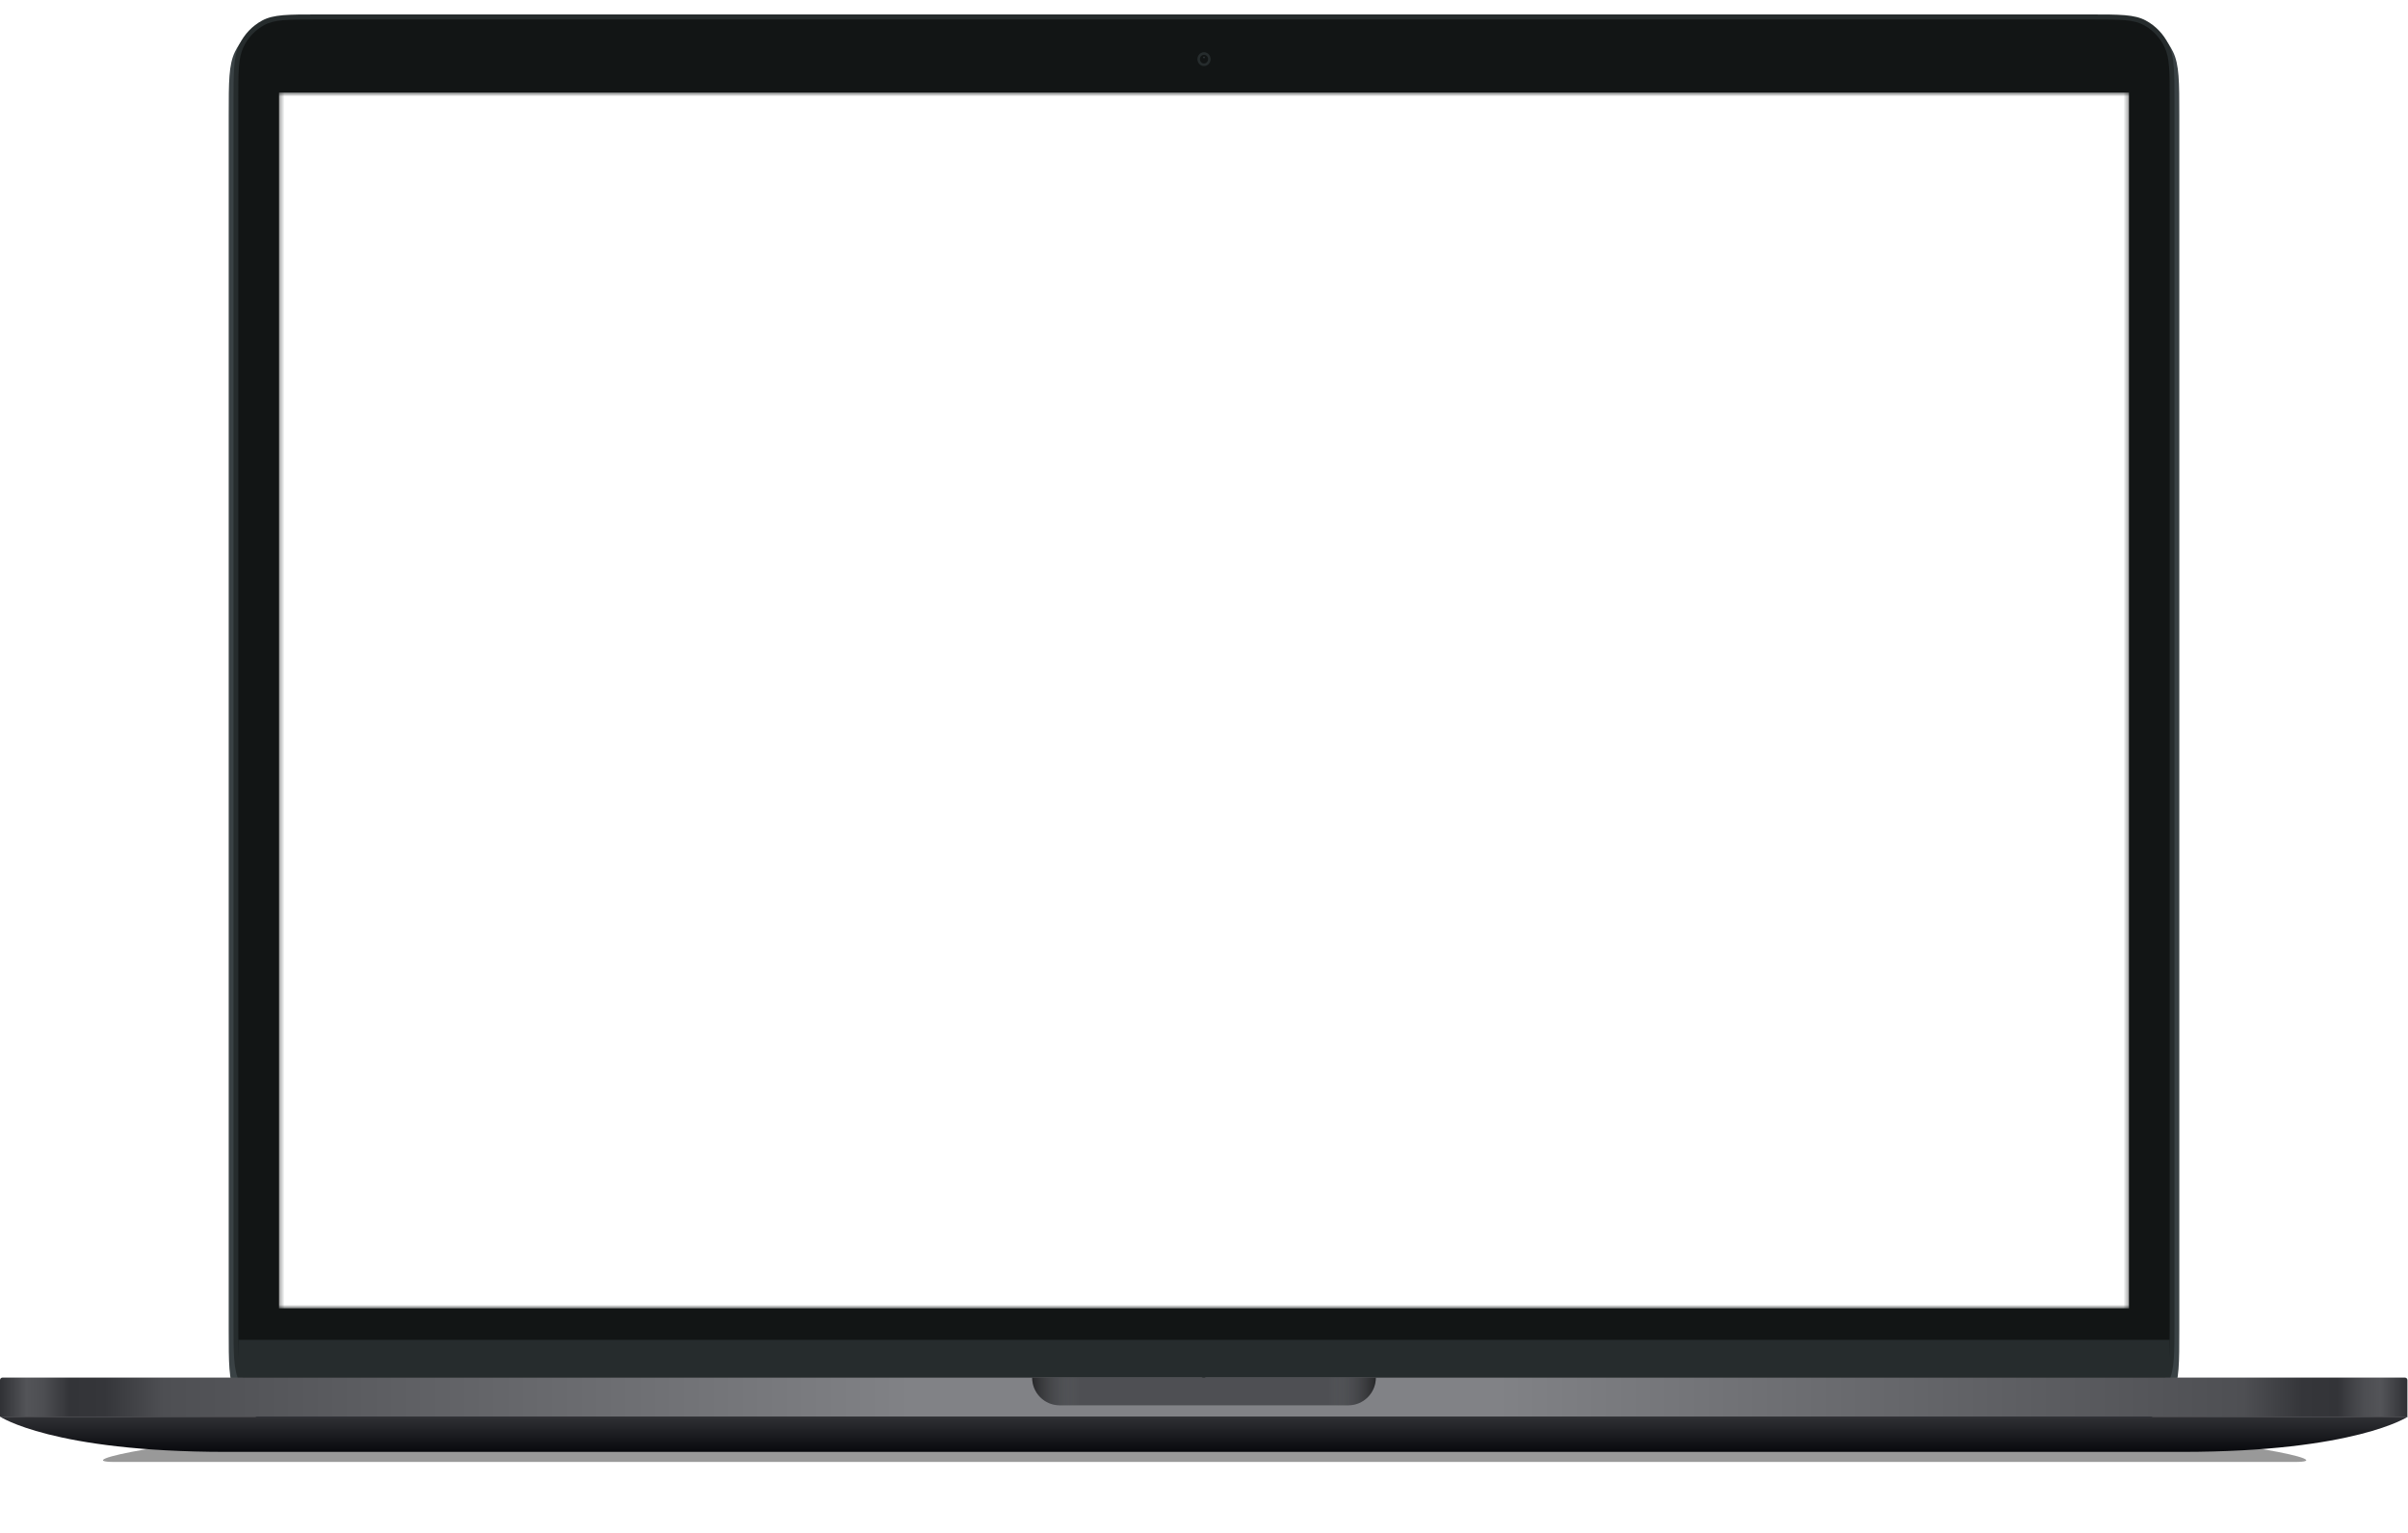 <svg width="512" height="326" viewBox="0 0 512 326" fill="none" xmlns="http://www.w3.org/2000/svg">
<g filter="url(#filter0_f_753_9646)">
<path d="M54.45 305.575H457.806C462.158 305.575 472.692 306.774 481.334 308.252C489.976 309.731 492.927 310.929 487.925 310.929H24.331C19.33 310.929 22.28 309.731 30.922 308.252C39.564 306.774 50.098 305.575 54.45 305.575Z" fill="black" fill-opacity="0.4"/>
</g>
<g filter="url(#filter1_dd_753_9646)">
<path d="M48.629 22.56C48.629 15.363 48.629 11.765 49.961 9.016C51.133 6.598 53.002 4.632 55.302 3.401C57.916 2 61.338 2 68.182 2L443.819 2C450.663 2 454.085 2 456.699 3.401C458.999 4.632 460.868 6.598 462.04 9.016C463.372 11.765 463.372 15.363 463.372 22.56V280.732C463.372 287.929 463.372 291.527 462.04 294.276C460.868 296.694 458.999 298.659 456.699 299.891C454.085 301.292 450.663 301.292 443.819 301.292H68.182C61.338 301.292 57.916 301.292 55.302 299.891C53.002 298.659 51.133 296.694 49.961 294.276C48.629 291.527 48.629 287.929 48.629 280.732L48.629 22.56Z" fill="#3A4245"/>
</g>
<path d="M49.647 21.917C49.647 15.32 49.647 12.022 50.867 9.502C51.941 7.286 53.655 5.484 55.763 4.355C58.159 3.071 61.296 3.071 67.57 3.071L444.429 3.071C450.703 3.071 453.84 3.071 456.236 4.355C458.344 5.484 460.058 7.286 461.132 9.502C462.353 12.022 462.353 15.32 462.353 21.917V281.375C462.353 287.971 462.353 291.27 461.132 293.79C460.058 296.006 458.344 297.808 456.236 298.937C453.84 300.221 450.703 300.221 444.429 300.221H67.57C61.296 300.221 58.159 300.221 55.763 298.937C53.655 297.808 51.941 296.006 50.867 293.79C49.647 291.27 49.647 287.971 49.647 281.375L49.647 21.917Z" fill="#262C2D"/>
<path d="M50.666 21.275C50.666 15.277 50.666 12.279 51.776 9.988C52.752 7.973 54.31 6.335 56.227 5.309C58.405 4.142 61.257 4.142 66.96 4.142L445.041 4.142C450.745 4.142 453.596 4.142 455.775 5.309C457.691 6.335 459.249 7.973 460.225 9.988C461.335 12.279 461.335 15.277 461.335 21.275V282.017C461.335 288.014 461.335 291.013 460.225 293.304C459.249 295.318 457.691 296.957 455.775 297.983C453.596 299.15 450.745 299.15 445.041 299.15H66.96C61.257 299.15 58.405 299.15 56.227 297.983C54.31 296.957 52.752 295.318 51.776 293.304C50.666 291.013 50.666 288.014 50.666 282.017L50.666 21.275Z" fill="#121515"/>
<rect x="50.666" y="284.962" width="410.669" height="8.031" fill="#262C2D"/>
<mask id="mask0_753_9646" style="mask-type:alpha" maskUnits="userSpaceOnUse" x="59" y="19" width="394" height="260">
<rect x="59.322" y="19.669" width="393.357" height="258.601" fill="white"/>
</mask>
<g mask="url(#mask0_753_9646)">
<rect x="59.322" y="19.669" width="393.357" height="258.601" fill="white"/>
</g>
<path fill-rule="evenodd" clip-rule="evenodd" d="M256 14.046C256.773 14.046 257.4 13.387 257.4 12.574C257.4 11.761 256.773 11.102 256 11.102C255.227 11.102 254.6 11.761 254.6 12.574C254.6 13.387 255.227 14.046 256 14.046Z" fill="#262C2D"/>
<path fill-rule="evenodd" clip-rule="evenodd" d="M256 13.495C256.484 13.495 256.875 13.082 256.875 12.574C256.875 12.066 256.484 11.654 256 11.654C255.517 11.654 255.125 12.066 255.125 12.574C255.125 13.082 255.517 13.495 256 13.495Z" fill="#121515"/>
<path opacity="0.4" fill-rule="evenodd" clip-rule="evenodd" d="M255.999 12.39C256.096 12.39 256.174 12.308 256.174 12.206C256.174 12.104 256.096 12.022 255.999 12.022C255.903 12.022 255.824 12.104 255.824 12.206C255.824 12.308 255.903 12.39 255.999 12.39Z" fill="#636F73"/>
<path d="M0 293.529C0 293.233 0.228 292.993 0.509 292.993H255.491C255.772 292.993 256 293.233 256 293.529V301.292H0L0 293.529Z" fill="url(#paint0_linear_753_9646)"/>
<path d="M511.873 293.529C511.873 293.233 511.645 292.993 511.364 292.993H256.382C256.101 292.993 255.873 293.233 255.873 293.529V301.292H511.873V293.529Z" fill="url(#paint1_linear_753_9646)"/>
<path d="M225.321 298.883H286.679C289.913 298.883 292.535 296.246 292.535 292.993H219.465C219.465 296.246 222.087 298.883 225.321 298.883Z" fill="#4E4F53"/>
<path d="M225.321 298.883H286.679C289.913 298.883 292.535 296.246 292.535 292.993H219.465C219.465 296.246 222.087 298.883 225.321 298.883Z" fill="url(#paint2_linear_753_9646)"/>
<path fill-rule="evenodd" clip-rule="evenodd" d="M255.618 301.292H0C0 301.292 11.202 308.788 47.992 308.788H255.618H256.127H464.008C500.798 308.788 512 301.292 512 301.292H256.127H255.618Z" fill="url(#paint3_linear_753_9646)"/>
<defs>
<filter id="filter0_f_753_9646" x="6.896" y="290.575" width="498.463" height="35.354" filterUnits="userSpaceOnUse" color-interpolation-filters="sRGB">
<feFlood flood-opacity="0" result="BackgroundImageFix"/>
<feBlend mode="normal" in="SourceGraphic" in2="BackgroundImageFix" result="shape"/>
<feGaussianBlur stdDeviation="7.5" result="effect1_foregroundBlur_753_9646"/>
</filter>
<filter id="filter1_dd_753_9646" x="44.629" y="0" width="422.742" height="307.292" filterUnits="userSpaceOnUse" color-interpolation-filters="sRGB">
<feFlood flood-opacity="0" result="BackgroundImageFix"/>
<feColorMatrix in="SourceAlpha" type="matrix" values="0 0 0 0 0 0 0 0 0 0 0 0 0 0 0 0 0 0 127 0" result="hardAlpha"/>
<feOffset/>
<feGaussianBlur stdDeviation="1"/>
<feColorMatrix type="matrix" values="0 0 0 0 0 0 0 0 0 0.082 0 0 0 0 0.251 0 0 0 0.14 0"/>
<feBlend mode="normal" in2="BackgroundImageFix" result="effect1_dropShadow_753_9646"/>
<feColorMatrix in="SourceAlpha" type="matrix" values="0 0 0 0 0 0 0 0 0 0 0 0 0 0 0 0 0 0 127 0" result="hardAlpha"/>
<feOffset dy="2"/>
<feGaussianBlur stdDeviation="2"/>
<feColorMatrix type="matrix" values="0 0 0 0 0 0 0 0 0 0.082 0 0 0 0 0.251 0 0 0 0.05 0"/>
<feBlend mode="normal" in2="effect1_dropShadow_753_9646" result="effect2_dropShadow_753_9646"/>
<feBlend mode="normal" in="SourceGraphic" in2="effect2_dropShadow_753_9646" result="shape"/>
</filter>
<linearGradient id="paint0_linear_753_9646" x1="-4.40532e-07" y1="297.276" x2="256" y2="297.276" gradientUnits="userSpaceOnUse">
<stop stop-color="#303135"/>
<stop offset="0.022" stop-color="#535458"/>
<stop offset="0.036" stop-color="#4D4E52"/>
<stop offset="0.058" stop-color="#333438"/>
<stop offset="0.087" stop-color="#35363A"/>
<stop offset="0.136" stop-color="#4E4F53"/>
<stop offset="0.757" stop-color="#818286"/>
<stop offset="1" stop-color="#818286"/>
</linearGradient>
<linearGradient id="paint1_linear_753_9646" x1="511.873" y1="297.276" x2="255.873" y2="297.276" gradientUnits="userSpaceOnUse">
<stop stop-color="#303135"/>
<stop offset="0.022" stop-color="#535458"/>
<stop offset="0.036" stop-color="#4D4E52"/>
<stop offset="0.058" stop-color="#333438"/>
<stop offset="0.087" stop-color="#35363A"/>
<stop offset="0.136" stop-color="#4E4F53"/>
<stop offset="0.757" stop-color="#818286"/>
<stop offset="1" stop-color="#818286"/>
</linearGradient>
<linearGradient id="paint2_linear_753_9646" x1="219.465" y1="295.938" x2="292.535" y2="295.938" gradientUnits="userSpaceOnUse">
<stop stop-opacity="0.5"/>
<stop offset="0.139" stop-color="#818487" stop-opacity="0"/>
<stop offset="0.861" stop-color="#818487" stop-opacity="0"/>
<stop offset="1" stop-opacity="0.5"/>
</linearGradient>
<linearGradient id="paint3_linear_753_9646" x1="256" y1="301.292" x2="256" y2="308.788" gradientUnits="userSpaceOnUse">
<stop stop-color="#303135"/>
<stop offset="1" stop-color="#08090D"/>
</linearGradient>
</defs>
</svg>
